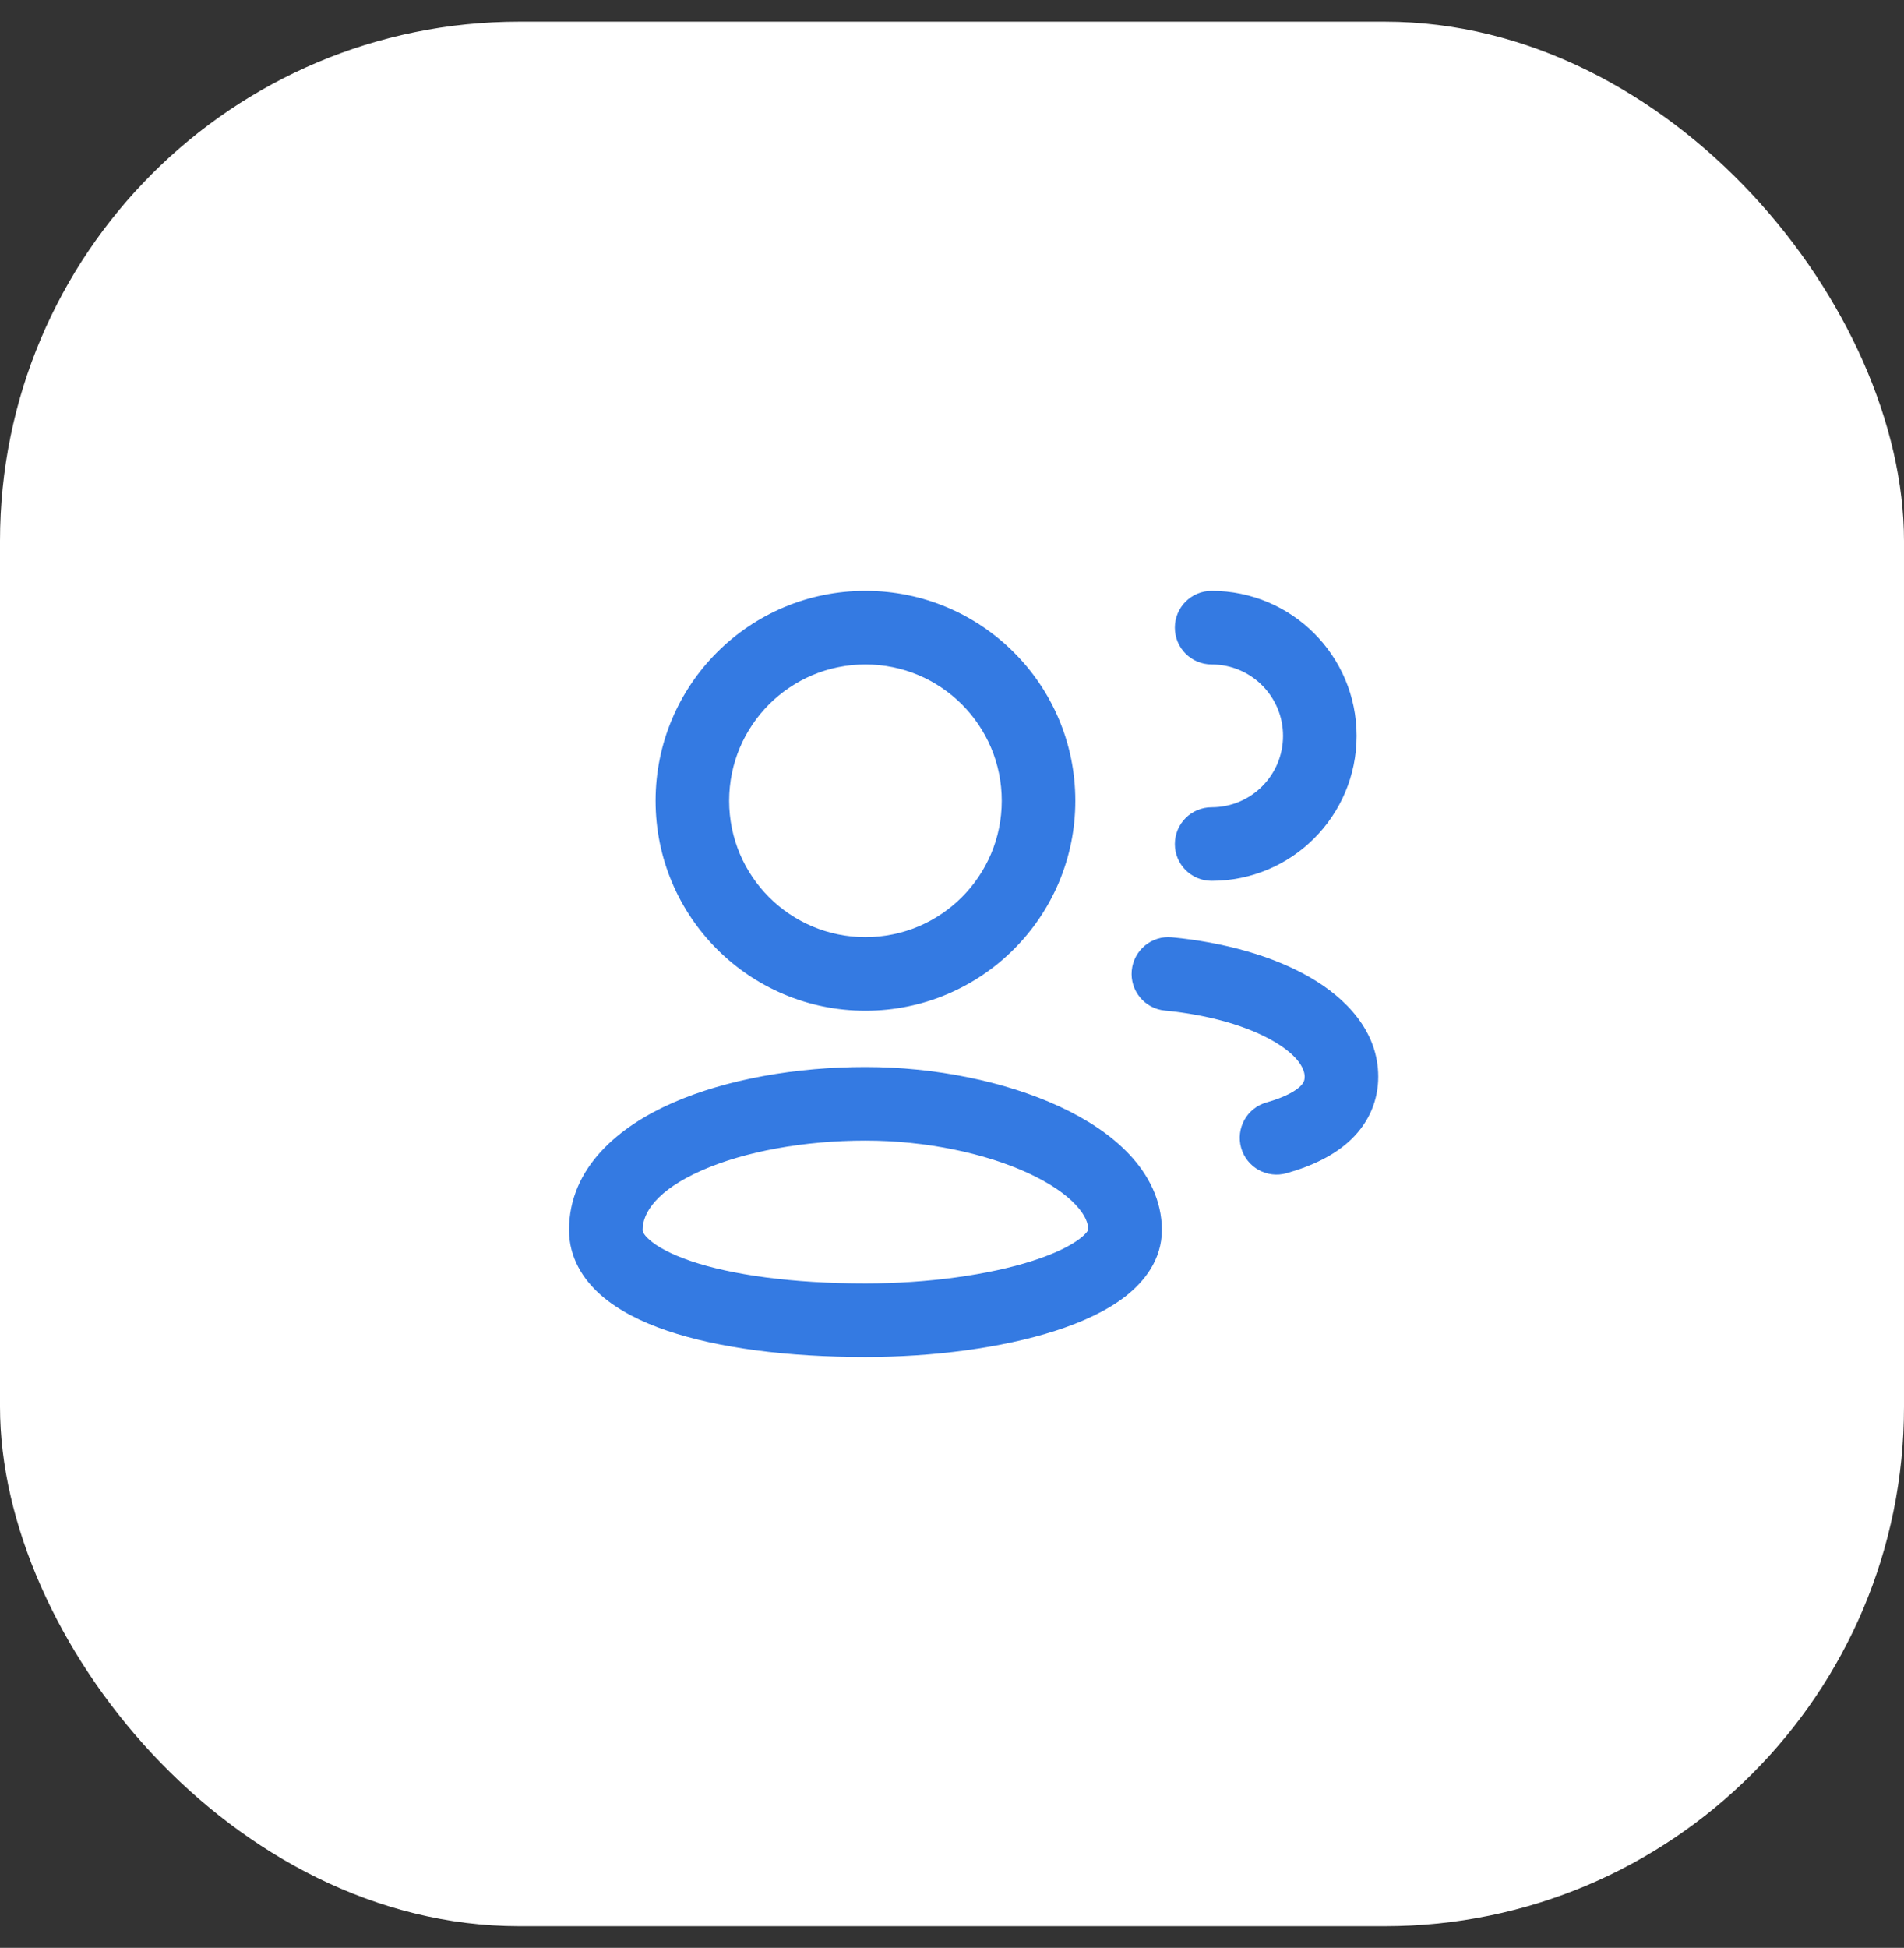 <svg width="44" height="45" viewBox="0 0 44 45" fill="none" xmlns="http://www.w3.org/2000/svg">
<rect x="0" y="0" width="44" height="45" fill="#333333" stroke="none"/>
<rect y="0.5" width="44" height="44" rx="12" fill="white"/>
<path fill-rule="evenodd" clip-rule="evenodd" d="M16.85 18.5C16.85 16.76 18.26 15.35 20 15.35C21.74 15.35 23.15 16.76 23.15 18.5C23.15 20.24 21.74 21.65 20 21.65C18.26 21.65 16.85 20.24 16.85 18.5ZM20 13.65C17.321 13.65 15.15 15.821 15.15 18.5C15.15 21.179 17.321 23.35 20 23.35C22.678 23.35 24.85 21.179 24.85 18.5C24.85 15.821 22.678 13.65 20 13.65ZM14.85 28.417C14.85 28.014 15.179 27.498 16.218 27.039C17.208 26.602 18.584 26.35 20 26.35C21.396 26.35 22.771 26.643 23.768 27.105C24.267 27.336 24.633 27.591 24.863 27.838C25.084 28.075 25.148 28.266 25.15 28.409C25.142 28.43 25.105 28.498 24.963 28.609C24.744 28.779 24.38 28.962 23.865 29.127C22.845 29.455 21.436 29.65 20 29.65C18.301 29.65 16.903 29.452 15.961 29.132C15.488 28.97 15.181 28.796 15.008 28.642C14.849 28.502 14.85 28.429 14.85 28.417L14.85 28.417ZM25.152 28.401C25.152 28.401 25.152 28.403 25.151 28.407C25.151 28.403 25.152 28.401 25.152 28.401ZM20 24.65C18.416 24.65 16.792 24.927 15.531 25.484C14.321 26.018 13.15 26.961 13.15 28.417C13.15 29.046 13.467 29.551 13.883 29.917C14.288 30.274 14.825 30.541 15.414 30.741C16.596 31.143 18.198 31.35 20 31.35C21.564 31.35 23.155 31.141 24.385 30.745C24.995 30.549 25.568 30.291 26.006 29.951C26.44 29.613 26.85 29.103 26.85 28.417C26.85 27.727 26.536 27.139 26.106 26.678C25.68 26.221 25.108 25.852 24.482 25.562C23.229 24.982 21.604 24.65 20 24.65ZM26.154 22.419C26.199 21.951 26.614 21.609 27.081 21.654C28.296 21.771 29.422 22.087 30.273 22.579C31.098 23.055 31.85 23.82 31.85 24.873C31.85 25.419 31.641 25.917 31.235 26.313C30.852 26.686 30.329 26.935 29.732 27.104C29.28 27.232 28.81 26.97 28.682 26.518C28.554 26.067 28.816 25.597 29.268 25.469C29.716 25.342 29.943 25.198 30.049 25.095C30.131 25.014 30.15 24.954 30.15 24.873C30.15 24.717 30.033 24.403 29.422 24.05C28.839 23.713 27.965 23.447 26.918 23.346C26.451 23.301 26.109 22.886 26.154 22.419ZM28 13.65C27.53 13.65 27.15 14.031 27.15 14.5C27.15 14.969 27.53 15.35 28 15.35C28.911 15.35 29.65 16.089 29.65 17C29.65 17.911 28.911 18.65 28 18.65C27.53 18.65 27.15 19.031 27.15 19.5C27.15 19.969 27.53 20.35 28 20.35C29.85 20.35 31.35 18.85 31.35 17C31.35 15.15 29.85 13.65 28 13.65Z" fill="#347AE2"/>
</svg>
